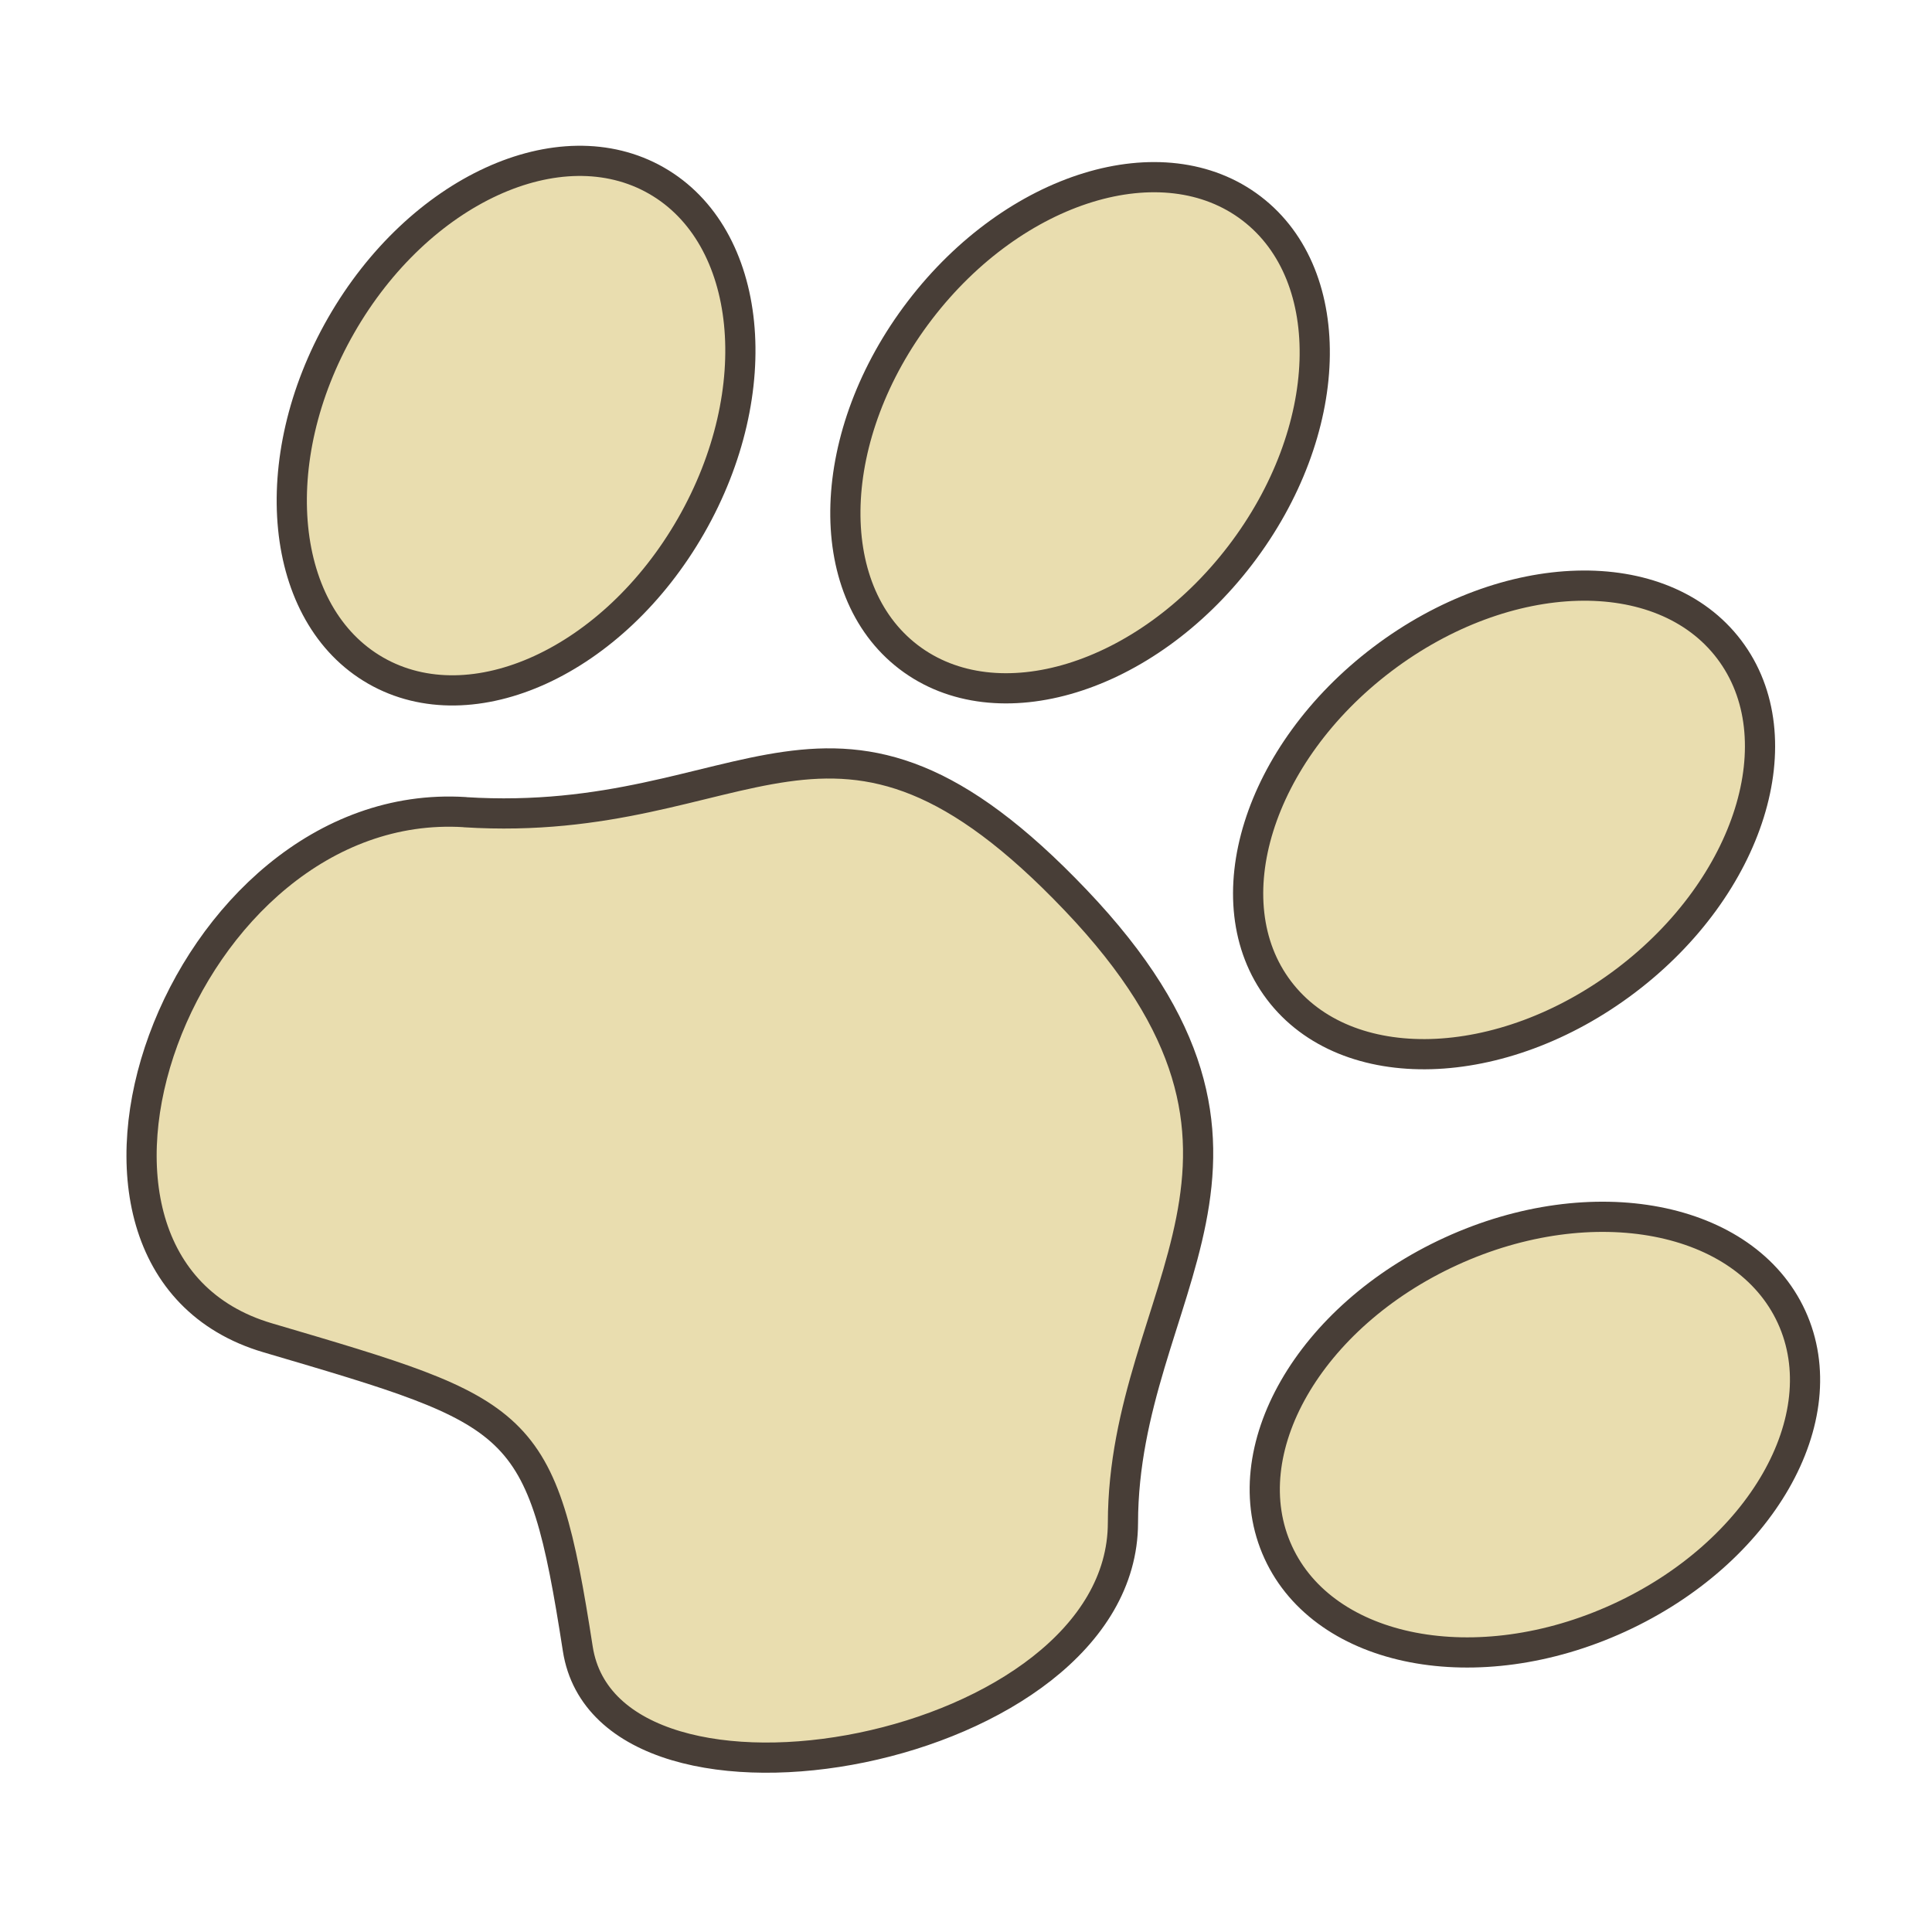<?xml version="1.0" encoding="UTF-8" standalone="no"?>
<!-- Created with Inkscape (http://www.inkscape.org/) -->

<svg
   xmlns:dc="http://purl.org/dc/elements/1.1/"
   xmlns:cc="http://creativecommons.org/ns#"
   xmlns:rdf="http://www.w3.org/1999/02/22-rdf-syntax-ns#"
   xmlns:svg="http://www.w3.org/2000/svg"
   xmlns="http://www.w3.org/2000/svg"
   xmlns:xlink="http://www.w3.org/1999/xlink"
   xmlns:sodipodi="http://sodipodi.sourceforge.net/DTD/sodipodi-0.dtd"
   xmlns:inkscape="http://www.inkscape.org/namespaces/inkscape"
   width="32mm"
   height="32mm"
   viewBox="0 0 32 32"
   version="1.1"
   id="svg8"
   inkscape:version="0.92.4 5da689c313, 2019-01-14"
   sodipodi:docname="move.svg">
  <defs
     id="defs2" />
  <sodipodi:namedview
     id="base"
     pagecolor="#ffffff"
     bordercolor="#666666"
     borderopacity="1.0"
     inkscape:pageopacity="0.0"
     inkscape:pageshadow="2"
     inkscape:zoom="3.959798"
     inkscape:cx="52.570979"
     inkscape:cy="25.817924"
     inkscape:document-units="mm"
     inkscape:current-layer="layer1"
     showgrid="false"
     inkscape:window-width="953"
     inkscape:window-height="1078"
     inkscape:window-x="11"
     inkscape:window-y="1"
     inkscape:window-maximized="0"
     inkscape:pagecheckerboard="true" />
  <g
     inkscape:label="Layer 1"
     inkscape:groupmode="layer"
     id="layer1"
     transform="translate(0,-265)"
     style="display:inline">
    <g
       id="g947"
       transform="matrix(1.424,1.428,-1.428,1.424,413.492,-143.567)"
       style="fill:#e9ddaf;fill-opacity:1;stroke:#483e37;stroke-opacity:1;stroke-width:0.248;stroke-miterlimit:4;stroke-dasharray:none;stroke-linejoin:round;stroke-linecap:square;paint-order:stroke fill markers">
      <ellipse
         transform="rotate(-15.269)"
         ry="2.319"
         rx="1.656"
         cy="278.644"
         cx="-71.769"
         id="path815"
         style="opacity:1;fill:#e9ddaf;fill-opacity:1;stroke:#483e37;stroke-width:0.248;stroke-linecap:square;stroke-linejoin:round;stroke-miterlimit:4;stroke-dasharray:none;stroke-opacity:1;paint-order:stroke fill markers" />
      <use
         transform="rotate(7.612,30.143,310.983)"
         height="100%"
         width="100%"
         id="use817"
         xlink:href="#path815"
         y="0"
         x="0"
         style="fill:#e9ddaf;stroke:#483e37;stroke-width:0.248;stroke-miterlimit:4;stroke-dasharray:none;stroke-opacity:1;fill-opacity:1;stroke-linejoin:round;stroke-linecap:square;paint-order:stroke fill markers" />
      <use
         transform="rotate(15.442,10.627,301.732)"
         height="100%"
         width="100%"
         id="use819"
         xlink:href="#use817"
         y="0"
         x="0"
         style="fill:#e9ddaf;stroke:#483e37;stroke-width:0.248;stroke-miterlimit:4;stroke-dasharray:none;stroke-opacity:1;fill-opacity:1;stroke-linejoin:round;stroke-linecap:square;paint-order:stroke fill markers" />
      <use
         transform="rotate(12.509,-1.401,303.067)"
         height="100%"
         width="100%"
         id="use821"
         xlink:href="#use819"
         y="0"
         x="0"
         style="fill:#e9ddaf;stroke:#483e37;stroke-width:0.248;stroke-miterlimit:4;stroke-dasharray:none;stroke-opacity:1;fill-opacity:1;stroke-linejoin:round;stroke-linecap:square;paint-order:stroke fill markers" />
      <path
         sodipodi:nodetypes="zzszzz"
         inkscape:connector-curvature="0"
         id="path823"
         d="m 6.096,290.248 c -1.759,1.556 -0.008,5.245 1.914,4.195 1.922,-1.05 2.047,-1.137 3.607,4e-5 1.336,0.974 3.779,-2.551 2.429,-3.901 -1.35,-1.35 -0.987,-3.27 -3.895,-3.336 -2.908,-0.067 -2.295,1.486 -4.054,3.042 z"
         style="fill:#e9ddaf;stroke:#483e37;stroke-width:0.248;stroke-linecap:square;stroke-linejoin:round;stroke-miterlimit:4;stroke-dasharray:none;stroke-opacity:1;fill-opacity:1;paint-order:stroke fill markers" />
    </g>
  </g>
</svg>
